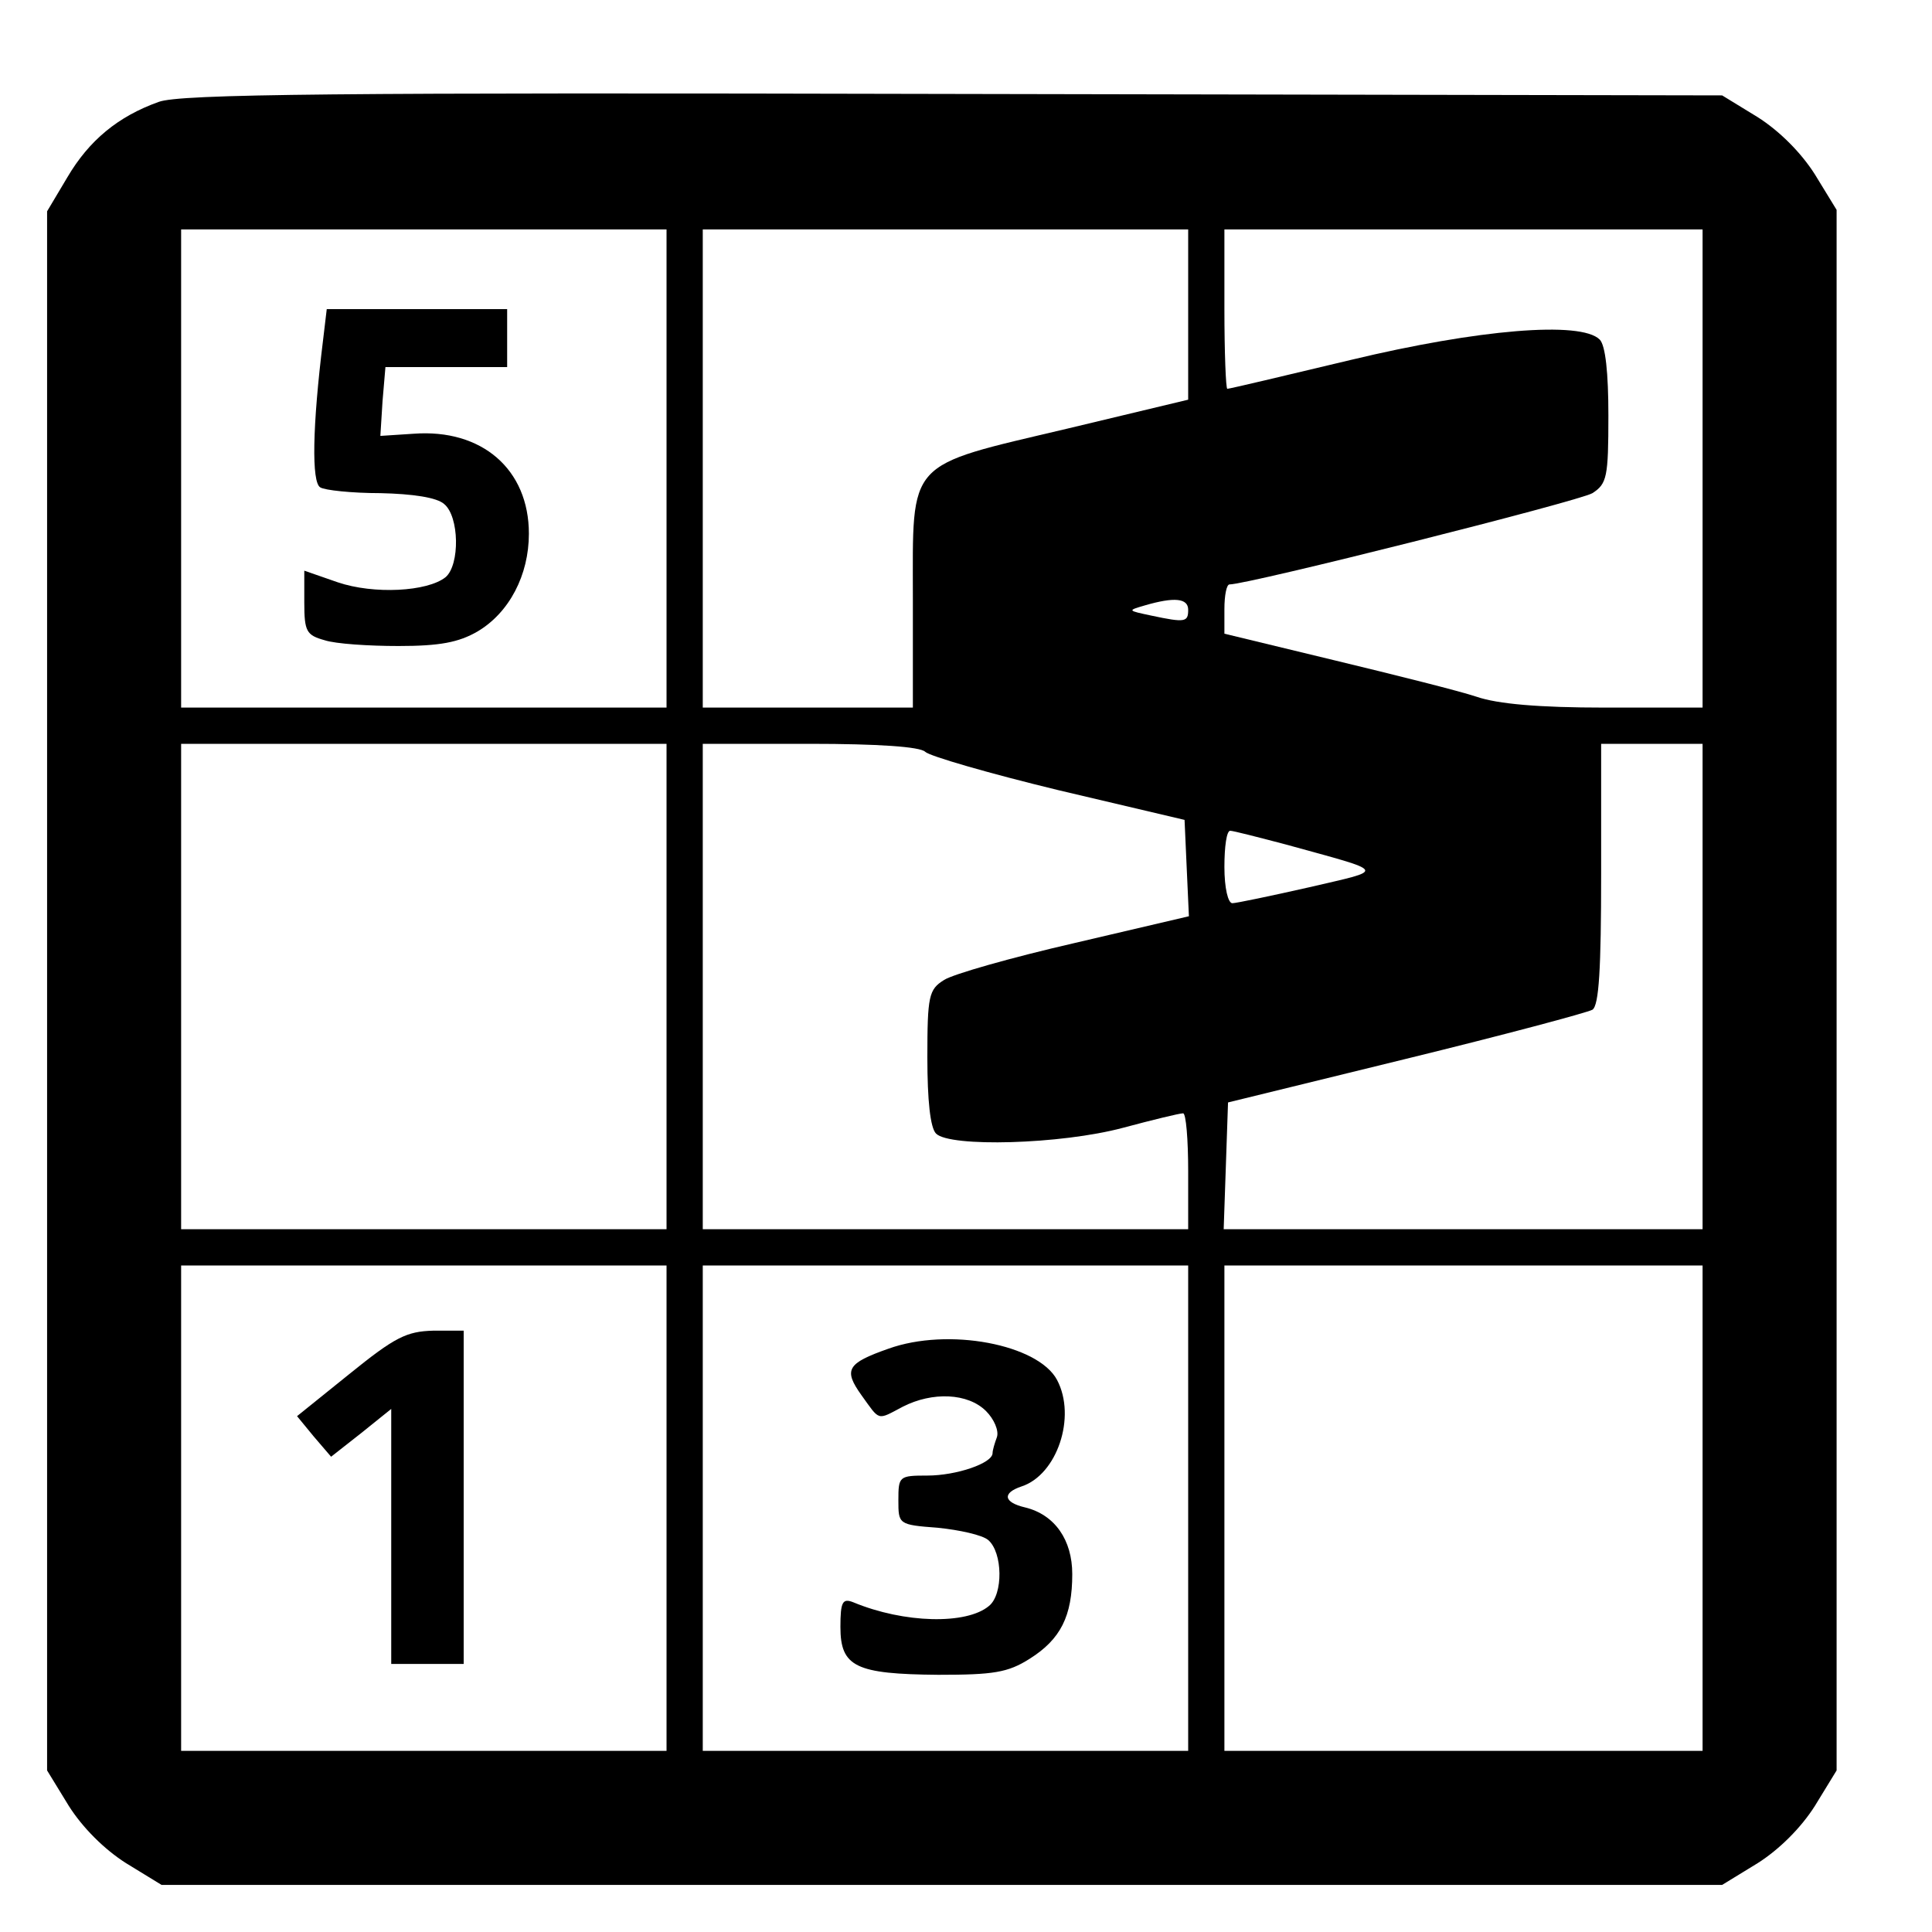 <?xml version="1.0" standalone="no"?>
<!DOCTYPE svg PUBLIC "-//W3C//DTD SVG 20010904//EN"
 "http://www.w3.org/TR/2001/REC-SVG-20010904/DTD/svg10.dtd">
<svg version="1.0" xmlns="http://www.w3.org/2000/svg"
 width="16pt" height="16pt" viewBox="0 0 16 16"
 preserveAspectRatio="xMidYMid meet">
<g transform="translate(0,16) scale(0.006,-0.006)"
fill="#000000" stroke="none">
<path d="M219 2526 c-56 -20 -96 -53 -126 -104 l-28 -47 0 -1076 0 -1076 30
-49 c19 -30 49 -60 79 -79 l49 -30 1077 0 1077 0 49 30 c30 19 60 49 79 79
l30 49 0 1077 0 1077 -30 49 c-19 30 -49 60 -79 79 l-49 30 -1061 2 c-850 2
-1068 0 -1097 -11z m701 -506 l0 -330 -335 0 -335 0 0 330 0 330 335 0 335 0
0 -330z m720 212 l0 -117 -167 -40 c-224 -53 -213 -41 -213 -235 l0 -150 -145
0 -145 0 0 330 0 330 335 0 335 0 0 -118z m710 -212 l0 -330 -135 0 c-91 0
-148 5 -177 15 -24 8 -112 30 -195 50 l-153 37 0 34 c0 19 3 34 7 34 26 0 483
115 501 126 20 13 22 22 22 107 0 59 -4 97 -12 105 -26 26 -168 14 -343 -28
-92 -22 -168 -40 -171 -40 -2 0 -4 50 -4 110 l0 110 330 0 330 0 0 -330z
m-710 -195 c0 -17 -4 -18 -51 -8 -33 7 -33 7 -9 14 41 12 60 10 60 -6z m-720
-520 l0 -335 -335 0 -335 0 0 335 0 335 335 0 335 0 0 -335z m357 324 c6 -6
89 -30 184 -53 l174 -41 3 -67 3 -66 -158 -37 c-87 -20 -168 -43 -180 -51 -21
-13 -23 -22 -23 -107 0 -59 4 -97 12 -105 19 -19 172 -15 258 8 41 11 78 20
83 20 4 0 7 -36 7 -80 l0 -80 -335 0 -335 0 0 335 0 335 148 0 c94 0 152 -4
159 -11z m1073 -324 l0 -335 -330 0 -331 0 3 87 3 88 245 60 c135 33 251 64
258 68 9 6 12 56 12 188 l0 179 70 0 70 0 0 -335z m-575 196 c141 -39 139 -34
32 -59 -53 -12 -101 -22 -106 -22 -6 0 -11 21 -11 50 0 28 3 50 8 50 4 0 39
-9 77 -19z m-855 -916 l0 -335 -335 0 -335 0 0 335 0 335 335 0 335 0 0 -335z
m720 0 l0 -335 -335 0 -335 0 0 335 0 335 335 0 335 0 0 -335z m710 0 l0 -335
-330 0 -330 0 0 335 0 335 330 0 330 0 0 -335z"/>
<path d="M446 2198 c-15 -121 -16 -197 -4 -204 6 -4 44 -8 83 -8 45 -1 78 -6
88 -15 21 -17 22 -84 2 -101 -25 -20 -99 -24 -149 -7 l-46 16 0 -44 c0 -40 3
-45 28 -52 15 -5 61 -8 102 -8 57 0 83 5 109 20 44 26 71 78 71 135 0 89 -65
145 -159 138 l-46 -3 3 48 4 47 84 0 84 0 0 40 0 40 -124 0 -125 0 -5 -42z"/>
<path d="M482 770 l-72 -58 23 -28 24 -28 42 33 41 33 0 -176 0 -176 50 0 50
0 0 230 0 230 -42 0 c-37 -1 -53 -9 -116 -60z"/>
<path d="M1226 805 c-57 -20 -62 -29 -37 -64 26 -36 21 -35 57 -16 41 21 90
19 115 -6 11 -11 18 -27 15 -36 -3 -8 -6 -18 -6 -22 0 -14 -50 -31 -90 -31
-39 0 -40 -1 -40 -34 0 -33 0 -34 54 -38 30 -3 62 -10 70 -17 20 -17 21 -75 1
-91 -31 -26 -117 -24 -187 5 -15 6 -18 1 -18 -34 0 -55 21 -65 135 -66 76 0
96 3 126 22 43 27 59 59 59 117 0 47 -24 82 -65 92 -30 7 -32 20 -5 29 49 16
76 96 49 147 -26 49 -150 73 -233 43z"/>
</g>
</svg>

